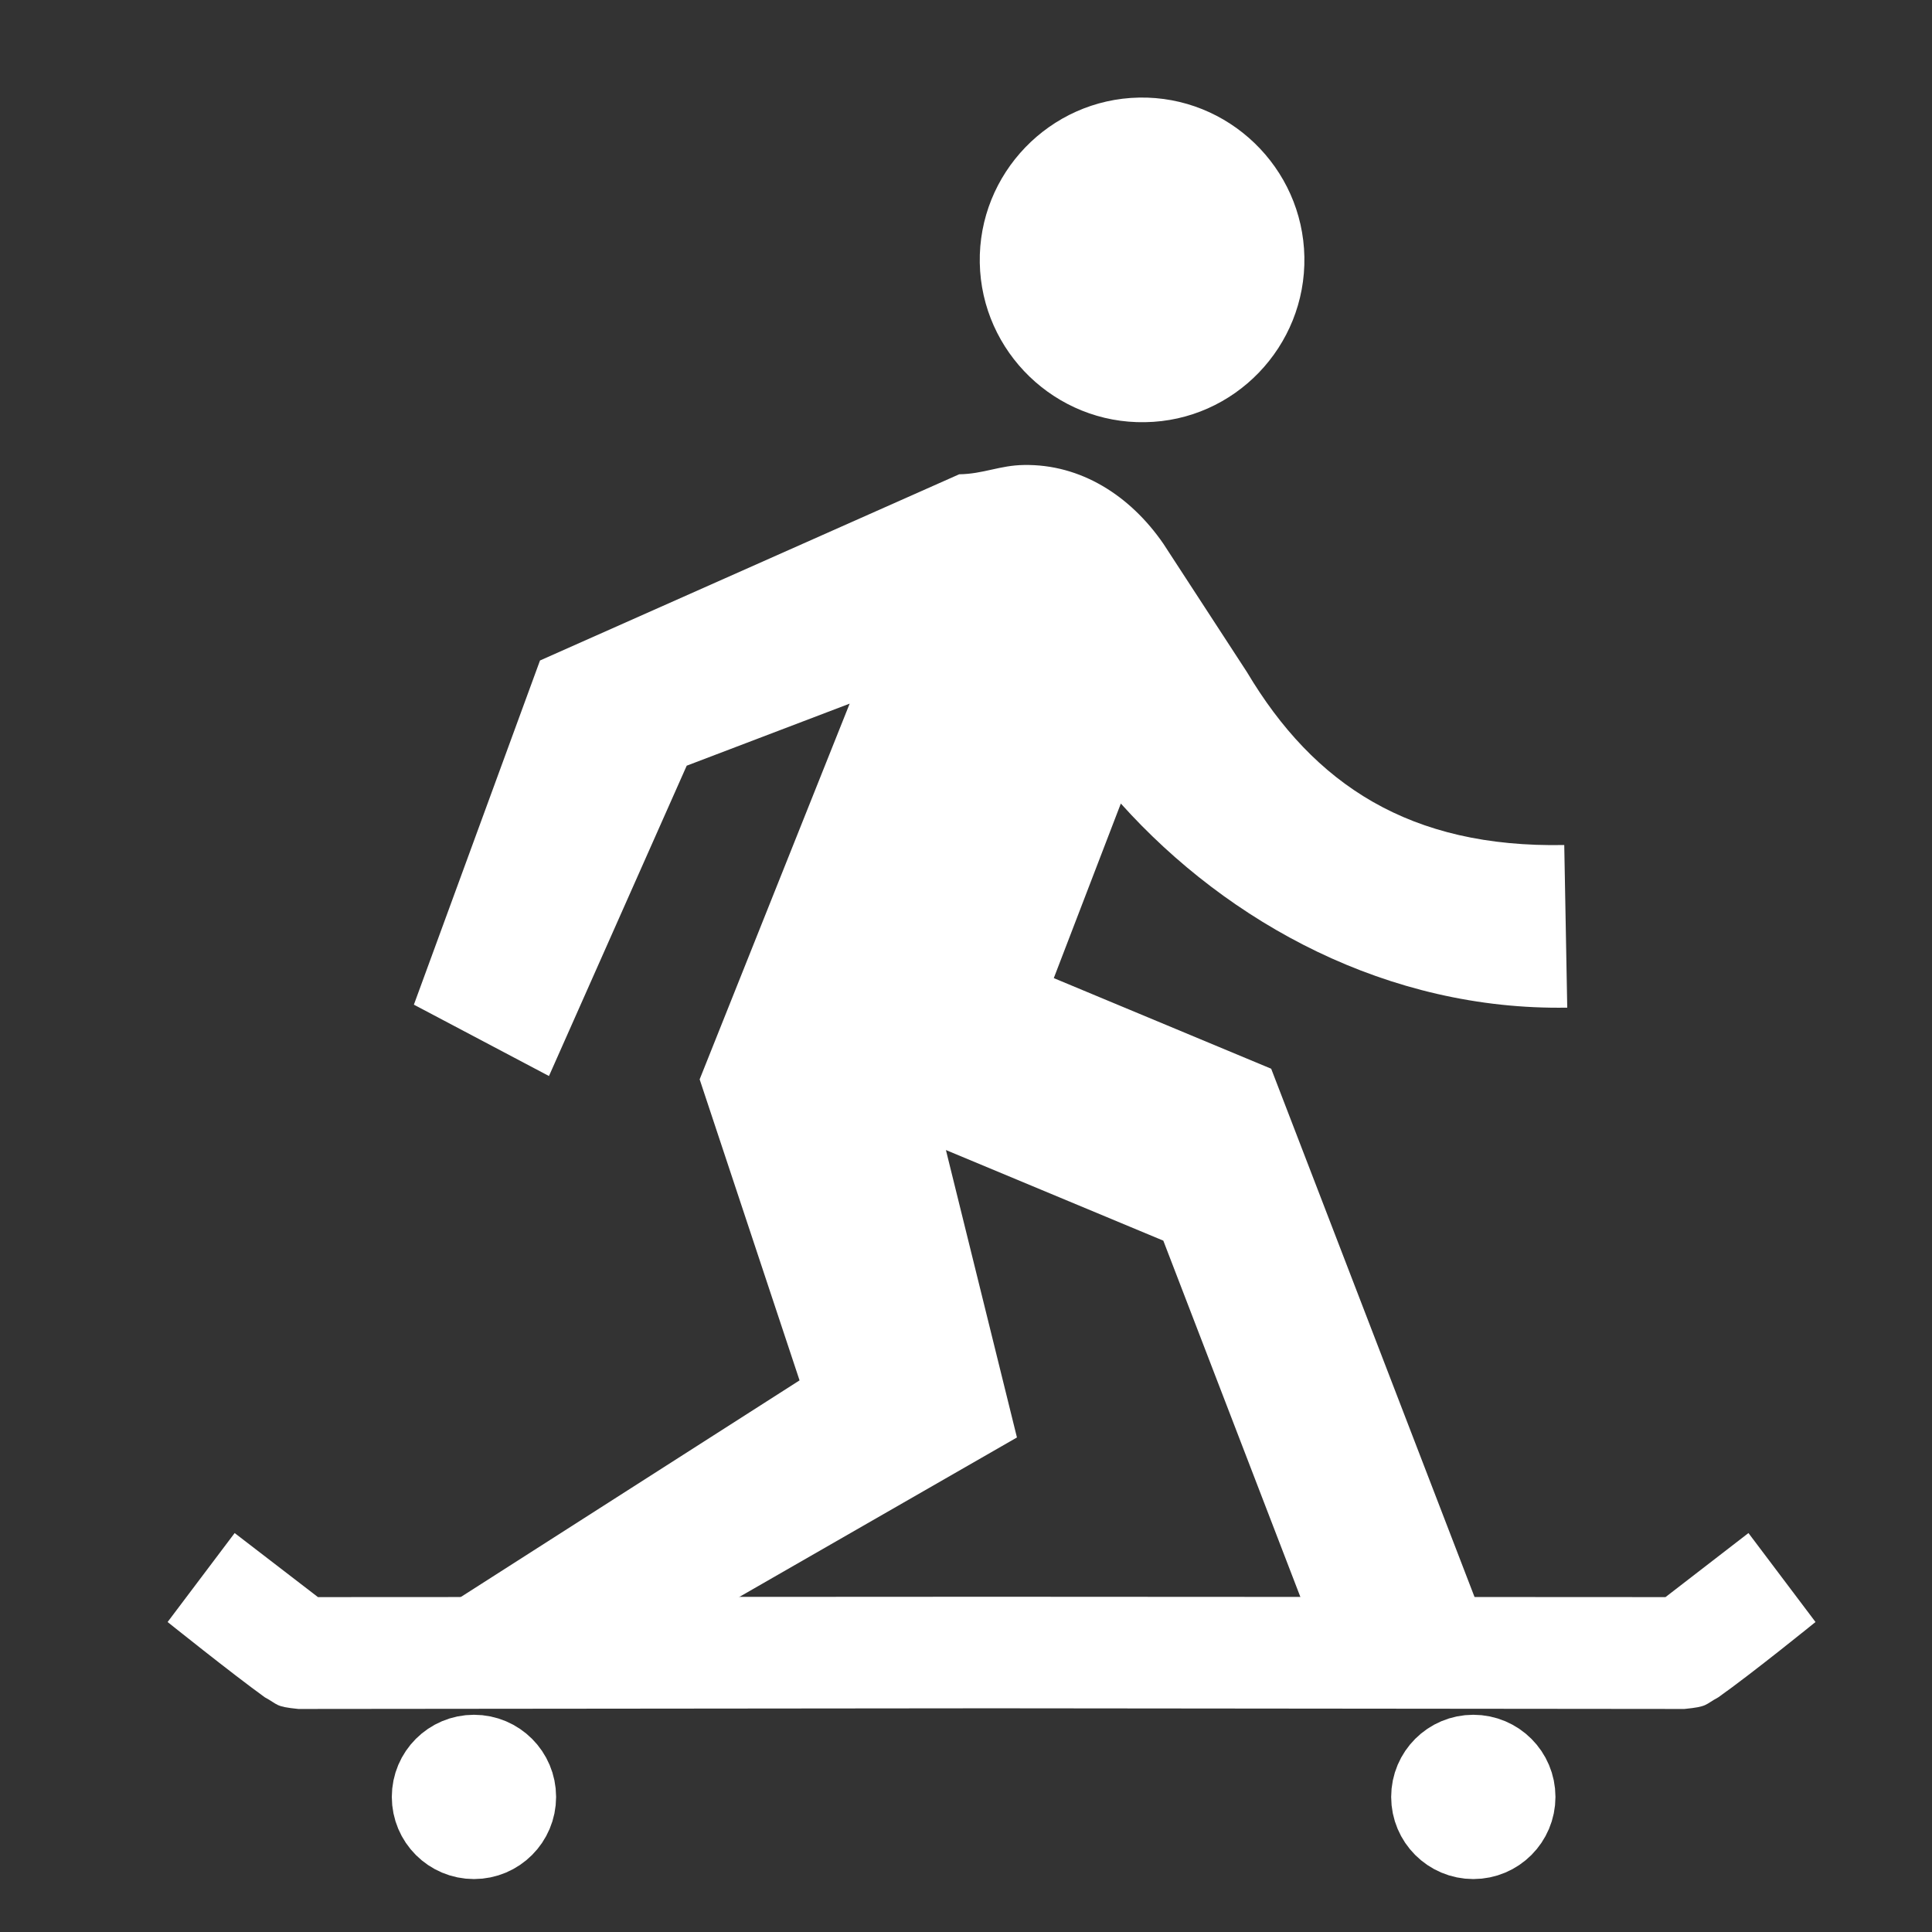 <svg xmlns="http://www.w3.org/2000/svg" xmlns:svg="http://www.w3.org/2000/svg" id="svg8" width="22" height="22" version="1.1" viewBox="0 0 5.821 5.821"><rect x="0" y="0" width="5.821" height="5.821" fill="#333333" stroke="none"/><g id="layer1"><path style="fill:#fff;fill-opacity:1;stroke:none;stroke-width:.245;stroke-opacity:1" id="path17" d="M 3.45,1.272 C 3.719,1.268 3.935,1.044 3.93,0.774 3.925,0.505 3.701,0.289 3.432,0.294 3.163,0.299 2.947,0.523 2.952,0.792 2.957,1.061 3.181,1.277 3.45,1.272 Z M 3.064,4.331 2.85,3.465 3.505,3.738 4.032,5.108 4.489,4.932 3.83,3.22 3.175,2.947 3.377,2.421 C 3.702,2.783 4.183,3.045 4.722,3.036 L 4.713,2.546 C 4.248,2.555 3.959,2.364 3.757,2.025 L 3.505,1.638 C 3.405,1.493 3.256,1.398 3.085,1.401 c -0.073,0.001 -0.122,0.027 -0.195,0.028 L 1.627,1.99 1.247,3.027 1.654,3.242 2.069,2.307 2.56,2.12 2.108,3.252 2.409,4.159 1.316,4.858 1.948,4.972 Z"/><g id="g954" transform="matrix(0.386,0,0,0.386,152.564,-12.494)"><rect id="rect919" width="68.792" height="79.375" x="-357.188" y="-7.938" style="fill:#cacaca;fill-opacity:1;stroke-width:14.685;stroke-linecap:square;stroke-linejoin:round;stroke-dashoffset:531.552"/><rect id="rect851" width="10.583" height="10.583" x="-354.542" y="-5.292" style="fill:#e74c3c;fill-opacity:1;stroke-width:14.955;stroke-linecap:square;stroke-linejoin:round;stroke-dashoffset:531.552"/><rect style="fill:#ed1515;fill-opacity:1;stroke-width:14.955;stroke-linecap:square;stroke-linejoin:round;stroke-dashoffset:531.552" id="rect853" width="10.583" height="10.583" x="-343.958" y="-5.292"/><rect id="rect855" width="10.583" height="10.583" x="-333.375" y="-5.292" style="fill:#f47750;fill-opacity:1;stroke-width:14.955;stroke-linecap:square;stroke-linejoin:round;stroke-dashoffset:531.552"/><rect style="fill:#fdbc4b;fill-opacity:1;stroke-width:14.955;stroke-linecap:square;stroke-linejoin:round;stroke-dashoffset:531.552" id="rect857" width="10.583" height="10.583" x="-322.792" y="-5.292"/><rect id="rect859" width="10.583" height="10.583" x="-312.208" y="-5.292" style="fill:#c9ce3b;fill-opacity:1;stroke-width:14.955;stroke-linecap:square;stroke-linejoin:round;stroke-dashoffset:531.552"/><rect style="fill:#da4453;fill-opacity:1;stroke-width:14.955;stroke-linecap:square;stroke-linejoin:round;stroke-dashoffset:531.552" id="rect861" width="10.583" height="10.583" x="-354.542" y="5.292"/><rect id="rect863" width="10.583" height="10.583" x="-343.958" y="5.292" style="fill:#c0392b;fill-opacity:1;stroke-width:14.955;stroke-linecap:square;stroke-linejoin:round;stroke-dashoffset:531.552"/><rect style="fill:#d35400;fill-opacity:1;stroke-width:14.955;stroke-linecap:square;stroke-linejoin:round;stroke-dashoffset:531.552" id="rect865" width="10.583" height="10.583" x="-333.375" y="5.292"/><rect id="rect867" width="10.583" height="10.583" x="-322.792" y="5.292" style="fill:#f67400;fill-opacity:1;stroke-width:14.955;stroke-linecap:square;stroke-linejoin:round;stroke-dashoffset:531.552"/><rect style="fill:#f39c1f;fill-opacity:1;stroke-width:14.955;stroke-linecap:square;stroke-linejoin:round;stroke-dashoffset:531.552" id="rect869" width="10.583" height="10.583" x="-312.208" y="5.292"/><rect style="fill:#1cdc9a;fill-opacity:1;stroke-width:14.955;stroke-linecap:square;stroke-linejoin:round;stroke-dashoffset:531.552" id="rect871" width="10.583" height="10.583" x="-354.542" y="21.167"/><rect id="rect873" width="10.583" height="10.583" x="-343.958" y="21.167" style="fill:#2ecc71;fill-opacity:1;stroke-width:14.955;stroke-linecap:square;stroke-linejoin:round;stroke-dashoffset:531.552"/><rect style="fill:#1abc9c;fill-opacity:1;stroke-width:14.955;stroke-linecap:square;stroke-linejoin:round;stroke-dashoffset:531.552" id="rect875" width="10.583" height="10.583" x="-333.375" y="21.167"/><rect id="rect877" width="10.583" height="10.583" x="-322.792" y="21.167" style="fill:#3498db;fill-opacity:1;stroke-width:14.955;stroke-linecap:square;stroke-linejoin:round;stroke-dashoffset:531.552"/><rect style="fill:#3daee9;fill-opacity:1;stroke-width:14.955;stroke-linecap:square;stroke-linejoin:round;stroke-dashoffset:531.552" id="rect879" width="10.583" height="10.583" x="-312.208" y="21.167"/><rect id="rect881" width="10.583" height="10.583" x="-354.542" y="31.75" style="fill:#10d116;fill-opacity:1;stroke-width:14.955;stroke-linecap:square;stroke-linejoin:round;stroke-dashoffset:531.552"/><rect style="fill:#27ae60;fill-opacity:1;stroke-width:14.955;stroke-linecap:square;stroke-linejoin:round;stroke-dashoffset:531.552" id="rect883" width="10.583" height="10.583" x="-343.958" y="31.75"/><rect id="rect885" width="10.583" height="10.583" x="-333.375" y="31.75" style="fill:#16a085;fill-opacity:1;stroke-width:14.955;stroke-linecap:square;stroke-linejoin:round;stroke-dashoffset:531.552"/><rect style="fill:#2980b9;fill-opacity:1;stroke-width:14.955;stroke-linecap:square;stroke-linejoin:round;stroke-dashoffset:531.552" id="rect887" width="10.583" height="10.583" x="-322.792" y="31.75"/><rect id="rect889" width="10.583" height="10.583" x="-312.208" y="31.75" style="fill:#1d99f3;fill-opacity:1;stroke-width:14.955;stroke-linecap:square;stroke-linejoin:round;stroke-dashoffset:531.552"/><rect id="rect891" width="10.583" height="10.583" x="-301.625" y="21.167" style="fill:#9b59b6;fill-opacity:1;stroke-width:14.955;stroke-linecap:square;stroke-linejoin:round;stroke-dashoffset:531.552"/><rect style="fill:#8e44ad;fill-opacity:1;stroke-width:14.955;stroke-linecap:square;stroke-linejoin:round;stroke-dashoffset:531.552" id="rect893" width="10.583" height="10.583" x="-301.625" y="31.75"/><rect id="rect895" width="10.583" height="10.583" x="-354.542" y="47.625" style="fill:#34495e;fill-opacity:1;stroke-width:14.955;stroke-linecap:square;stroke-linejoin:round;stroke-dashoffset:531.552"/><rect style="fill:#31363b;fill-opacity:1;stroke-width:14.955;stroke-linecap:square;stroke-linejoin:round;stroke-dashoffset:531.552" id="rect897" width="10.583" height="10.583" x="-343.958" y="47.625"/><rect id="rect899" width="10.583" height="10.583" x="-333.375" y="47.625" style="fill:#7f8c8d;fill-opacity:1;stroke-width:14.955;stroke-linecap:square;stroke-linejoin:round;stroke-dashoffset:531.552"/><rect style="fill:#bdc3c7;fill-opacity:1;stroke-width:14.955;stroke-linecap:square;stroke-linejoin:round;stroke-dashoffset:531.552" id="rect901" width="10.583" height="10.583" x="-322.792" y="47.625"/><rect id="rect903" width="10.583" height="10.583" x="-312.208" y="47.625" style="fill:#fcfcfc;fill-opacity:1;stroke-width:14.955;stroke-linecap:square;stroke-linejoin:round;stroke-dashoffset:531.552"/><rect style="fill:#2c3e50;fill-opacity:1;stroke-width:14.955;stroke-linecap:square;stroke-linejoin:round;stroke-dashoffset:531.552" id="rect905" width="10.583" height="10.583" x="-354.542" y="58.208"/><rect id="rect907" width="10.583" height="10.583" x="-343.958" y="58.208" style="fill:#232629;fill-opacity:1;stroke-width:14.955;stroke-linecap:square;stroke-linejoin:round;stroke-dashoffset:531.552"/><rect style="fill:#4d4d4d;fill-opacity:1;stroke-width:14.955;stroke-linecap:square;stroke-linejoin:round;stroke-dashoffset:531.552" id="rect909" width="10.583" height="10.583" x="-333.375" y="58.208"/><rect id="rect911" width="10.583" height="10.583" x="-322.792" y="58.208" style="fill:#95a5a6;fill-opacity:1;stroke-width:14.955;stroke-linecap:square;stroke-linejoin:round;stroke-dashoffset:531.552"/><rect style="fill:#eff0f1;fill-opacity:1;stroke-width:14.955;stroke-linecap:square;stroke-linejoin:round;stroke-dashoffset:531.552" id="rect913" width="10.583" height="10.583" x="-312.208" y="58.208"/></g><path d="M 0.707,4.619 0.505,4.887 c -3e-8,0 0.192,0.154 0.293,0.227 0.041,0.022 0.03,0.028 0.101,0.035 l 2.088,-0.002 2.088,0.002 c 0.072,-0.007 0.061,-0.013 0.102,-0.035 C 5.279,5.042 5.47,4.887 5.47,4.887 L 5.268,4.619 5.018,4.812 3.136,4.811 H 2.84 l -1.882,0.001 z" style="color:#000;font-style:normal;font-variant:normal;font-weight:400;font-stretch:normal;font-size:medium;line-height:normal;font-family:sans-serif;font-variant-ligatures:normal;font-variant-position:normal;font-variant-caps:normal;font-variant-numeric:normal;font-variant-alternates:normal;font-variant-east-asian:normal;font-feature-settings:normal;font-variation-settings:normal;text-indent:0;text-align:start;text-decoration:none;text-decoration-line:none;text-decoration-style:solid;text-decoration-color:#000;letter-spacing:normal;word-spacing:normal;text-transform:none;writing-mode:lr-tb;direction:ltr;text-orientation:mixed;dominant-baseline:auto;baseline-shift:baseline;text-anchor:start;white-space:normal;shape-padding:0;shape-margin:0;inline-size:0;clip-rule:nonzero;display:inline;overflow:visible;visibility:visible;opacity:1;isolation:auto;mix-blend-mode:normal;color-interpolation:sRGB;color-interpolation-filters:linearRGB;solid-color:#000;solid-opacity:1;vector-effect:none;fill:#fff;fill-opacity:1;fill-rule:nonzero;stroke:none;stroke-width:.304px;stroke-linecap:butt;stroke-linejoin:miter;stroke-miterlimit:4;stroke-dasharray:none;stroke-dashoffset:0;stroke-opacity:1;color-rendering:auto;image-rendering:auto;shape-rendering:auto;text-rendering:auto;enable-background:accumulate;stop-color:#000;stop-opacity:1" id="path894-3"/><circle id="path999" cx="1.428" cy="5.414" r=".115" style="opacity:.997;fill:#fff;stroke:#fff;stroke-width:.265;stroke-linejoin:round;stroke-opacity:1;paint-order:stroke fill markers"/><circle style="opacity:.997;fill:#fff;stroke:#fff;stroke-width:.265;stroke-linejoin:round;stroke-opacity:1;paint-order:stroke fill markers" id="path999-5" cx="4.439" cy="5.414" r=".115"/></g></svg>